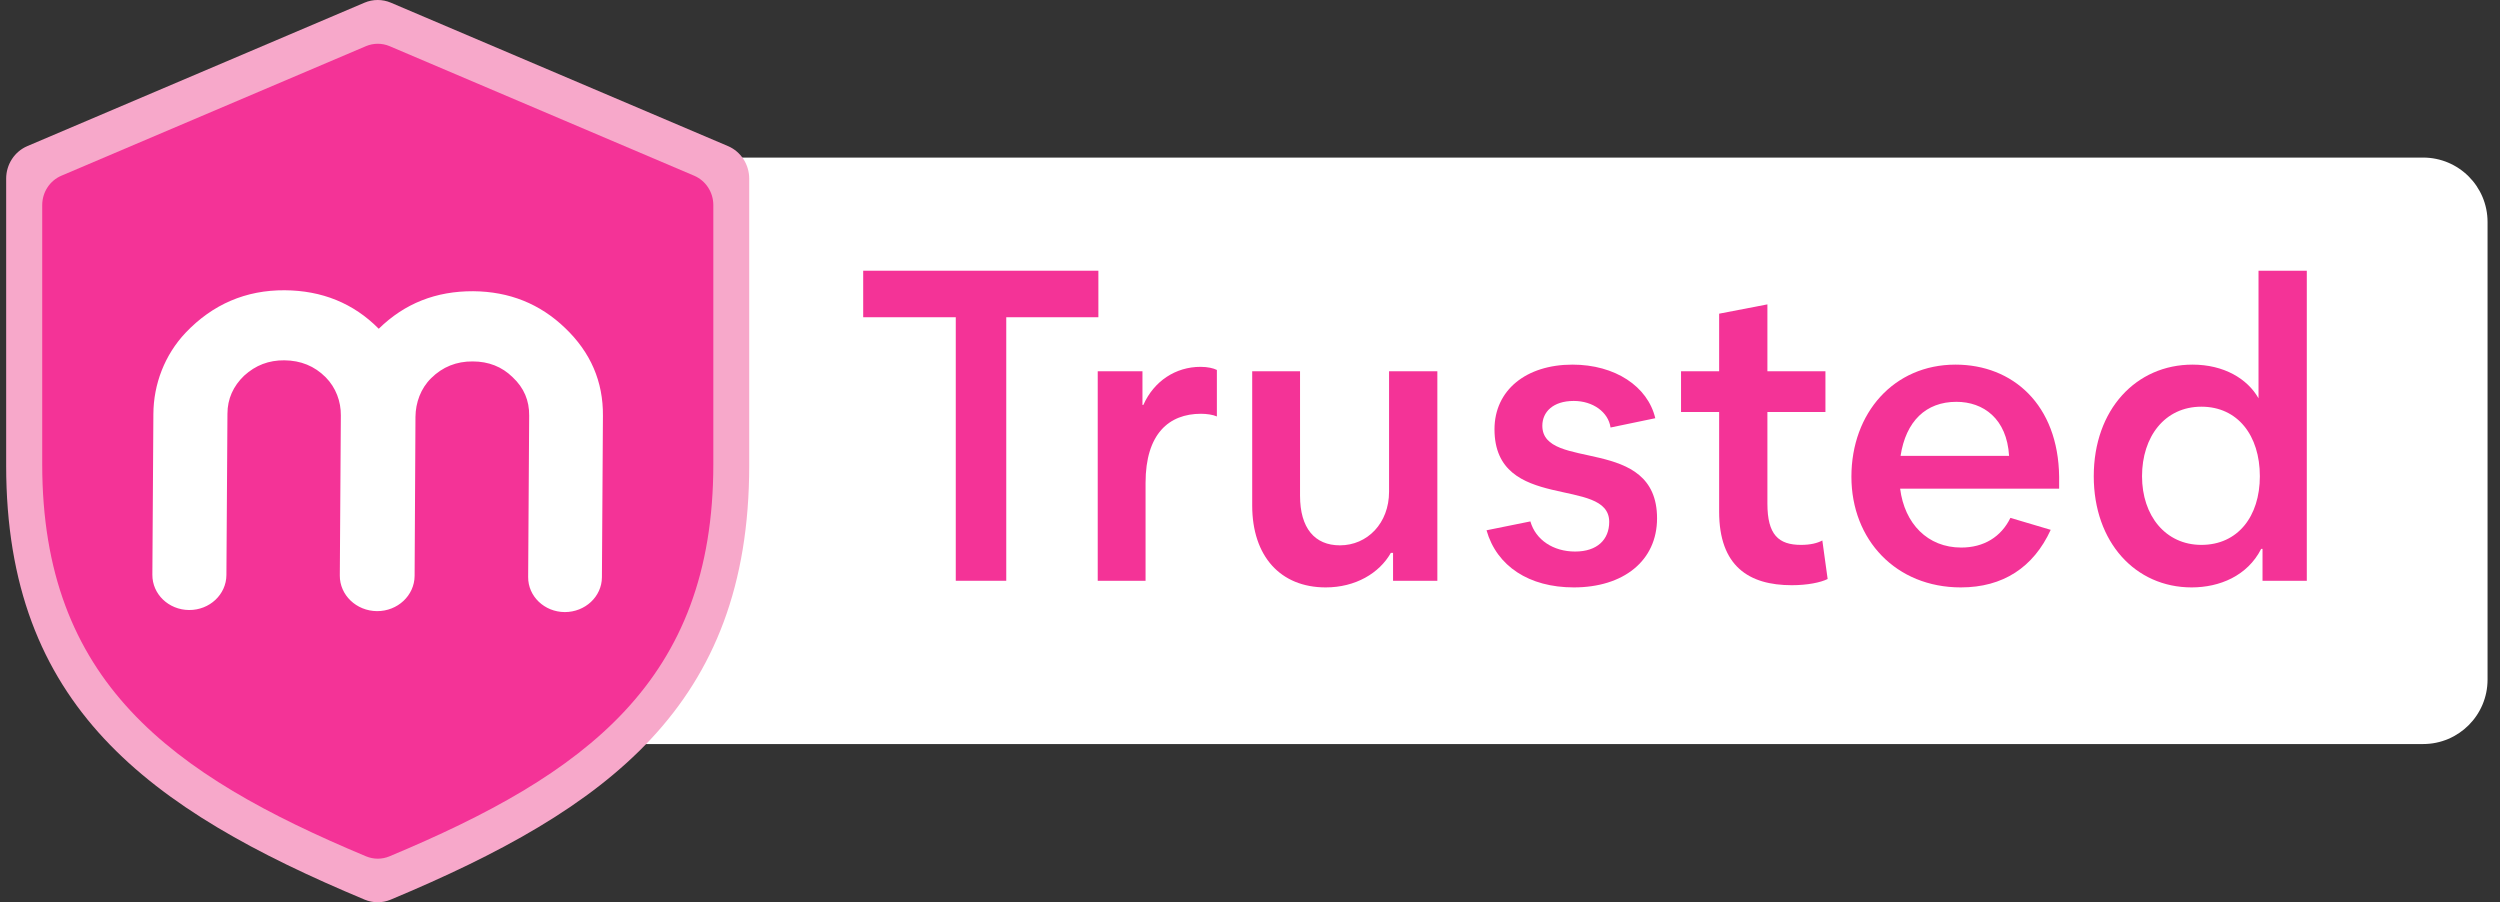 <svg width="133" height="48" viewBox="0 0 133 48" fill="none" xmlns="http://www.w3.org/2000/svg">
<rect x="0" y="0" width="133" height="48" fill="#333333" stroke="none"/>
<g id="Group 3531">
<g id="Frame 61">
<path id="Rectangle 657" d="M22.898 11.811C22.898 9.918 24.433 8.383 26.327 8.383H128.91C130.803 8.383 132.338 9.918 132.338 11.811V36.154C132.338 38.048 130.803 39.583 128.91 39.583H26.327C24.433 39.583 22.898 38.048 22.898 36.154V11.811Z" fill="white"/>
<g id="Meesho Safe Copy">
<path d="M58.434 14.402H45.922V16.877H50.847V30.897H53.533V16.877H58.434V14.402Z" fill="#F43397"/>
<path d="M58.399 19.751V30.897H60.944V25.689C60.944 23.074 62.193 22.013 63.89 22.013C64.196 22.013 64.526 22.061 64.738 22.155V19.681C64.549 19.586 64.243 19.516 63.866 19.516C62.547 19.516 61.392 20.27 60.826 21.542H60.779V19.751H58.399Z" fill="#F43397"/>
<path d="M76.467 30.897V19.751H73.898V26.161C73.898 27.834 72.744 29.012 71.283 29.012C69.94 29.012 69.162 28.093 69.162 26.373V19.751H66.617V26.891C66.617 29.601 68.125 31.25 70.529 31.25C72.108 31.25 73.38 30.496 73.993 29.413H74.11V30.897H76.467Z" fill="#F43397"/>
<path d="M83.725 31.25C86.365 31.25 88.155 29.837 88.155 27.575C88.155 23.121 82.052 25.1 82.052 22.65C82.052 21.919 82.618 21.33 83.725 21.33C84.739 21.33 85.563 21.919 85.681 22.744L88.061 22.249C87.66 20.552 85.917 19.398 83.655 19.398C81.18 19.398 79.507 20.765 79.507 22.838C79.507 27.292 85.61 25.312 85.61 27.763C85.61 28.706 84.974 29.342 83.796 29.342C82.641 29.342 81.699 28.729 81.416 27.739L79.083 28.211C79.625 30.119 81.345 31.25 83.725 31.25Z" fill="#F43397"/>
<path d="M95.322 31.133C96.147 31.133 96.854 30.991 97.231 30.803L96.948 28.753C96.689 28.894 96.312 28.988 95.817 28.988C94.615 28.988 94.026 28.446 94.026 26.797V21.919H97.113V19.751H94.026V16.193L91.458 16.688V19.751H89.431V21.919H91.458V27.221C91.458 30.119 93.037 31.133 95.322 31.133Z" fill="#F43397"/>
<path d="M109.098 28.187L106.954 27.551C106.459 28.564 105.54 29.13 104.338 29.13C102.548 29.13 101.322 27.857 101.087 25.996H109.546V25.36C109.499 21.519 107.072 19.398 104.032 19.398C100.757 19.398 98.495 21.966 98.495 25.36C98.495 28.729 100.875 31.25 104.315 31.25C106.553 31.25 108.179 30.19 109.098 28.187ZM104.079 21.377C105.517 21.377 106.766 22.273 106.883 24.252H101.11C101.393 22.414 102.453 21.377 104.079 21.377Z" fill="#F43397"/>
<path d="M111.388 25.336C111.388 28.847 113.603 31.25 116.595 31.25C118.08 31.25 119.564 30.638 120.295 29.2H120.366V30.897H122.722V14.402H120.153V21.189C119.564 20.152 118.315 19.398 116.642 19.398C113.65 19.398 111.388 21.778 111.388 25.336ZM113.956 25.336C113.956 23.239 115.158 21.636 117.114 21.636C119.046 21.636 120.224 23.168 120.224 25.336C120.224 27.48 119.046 28.988 117.114 28.988C115.205 28.988 113.956 27.433 113.956 25.336Z" fill="#F43397"/>
</g>
<g id="Group 3530">
<path id="Combined Shape" d="M38.729 7.772L20.795 0.143C20.345 -0.048 19.84 -0.048 19.391 0.143L1.456 7.772C0.773 8.063 0.328 8.746 0.328 9.504V24.769C0.328 37.538 7.862 43.035 19.401 47.861C19.845 48.046 20.341 48.046 20.784 47.861C32.324 43.035 39.858 37.539 39.858 24.769V9.504C39.858 8.746 39.412 8.063 38.729 7.772Z" fill="#F7A8CA"/>
<path id="Combined Shape_2" d="M36.93 9.348L20.732 2.458C20.326 2.285 19.87 2.285 19.464 2.458L3.265 9.348C2.648 9.611 2.246 10.228 2.246 10.912V24.699C2.246 36.233 9.05 41.198 19.473 45.556C19.873 45.724 20.322 45.724 20.722 45.556C31.145 41.198 37.949 36.233 37.949 24.699V10.912C37.949 10.228 37.547 9.611 36.93 9.348Z" fill="#F43397"/>
<path id="XMLID 41  path Copy 4" d="M25.171 15.493C27.101 15.508 28.728 16.164 30.067 17.453C31.422 18.75 32.092 20.297 32.076 22.124L32.022 30.714C32.014 31.738 31.134 32.563 30.044 32.563C28.962 32.556 28.09 31.724 28.098 30.699L28.152 22.109C28.16 21.313 27.88 20.636 27.273 20.068C26.704 19.508 25.988 19.228 25.147 19.228C24.291 19.221 23.544 19.516 22.936 20.12C22.384 20.665 22.111 21.417 22.103 22.175L22.057 30.64C22.049 31.679 21.154 32.519 20.056 32.512C18.958 32.505 18.071 31.657 18.078 30.618L18.133 22.102C18.141 21.358 17.868 20.621 17.331 20.076C16.732 19.472 16 19.177 15.128 19.169C14.303 19.162 13.602 19.427 12.987 19.987C12.411 20.54 12.1 21.218 12.1 22.013L12.045 30.596C12.037 31.628 11.15 32.46 10.06 32.453C8.97 32.446 8.098 31.606 8.106 30.574L8.16 22.021C8.168 20.437 8.76 18.882 9.873 17.703C11.313 16.186 13.088 15.427 15.151 15.442C17.121 15.456 18.802 16.127 20.149 17.49C21.535 16.134 23.201 15.486 25.171 15.493Z" fill="white"/>
</g>
</g>
</g>
</svg>
